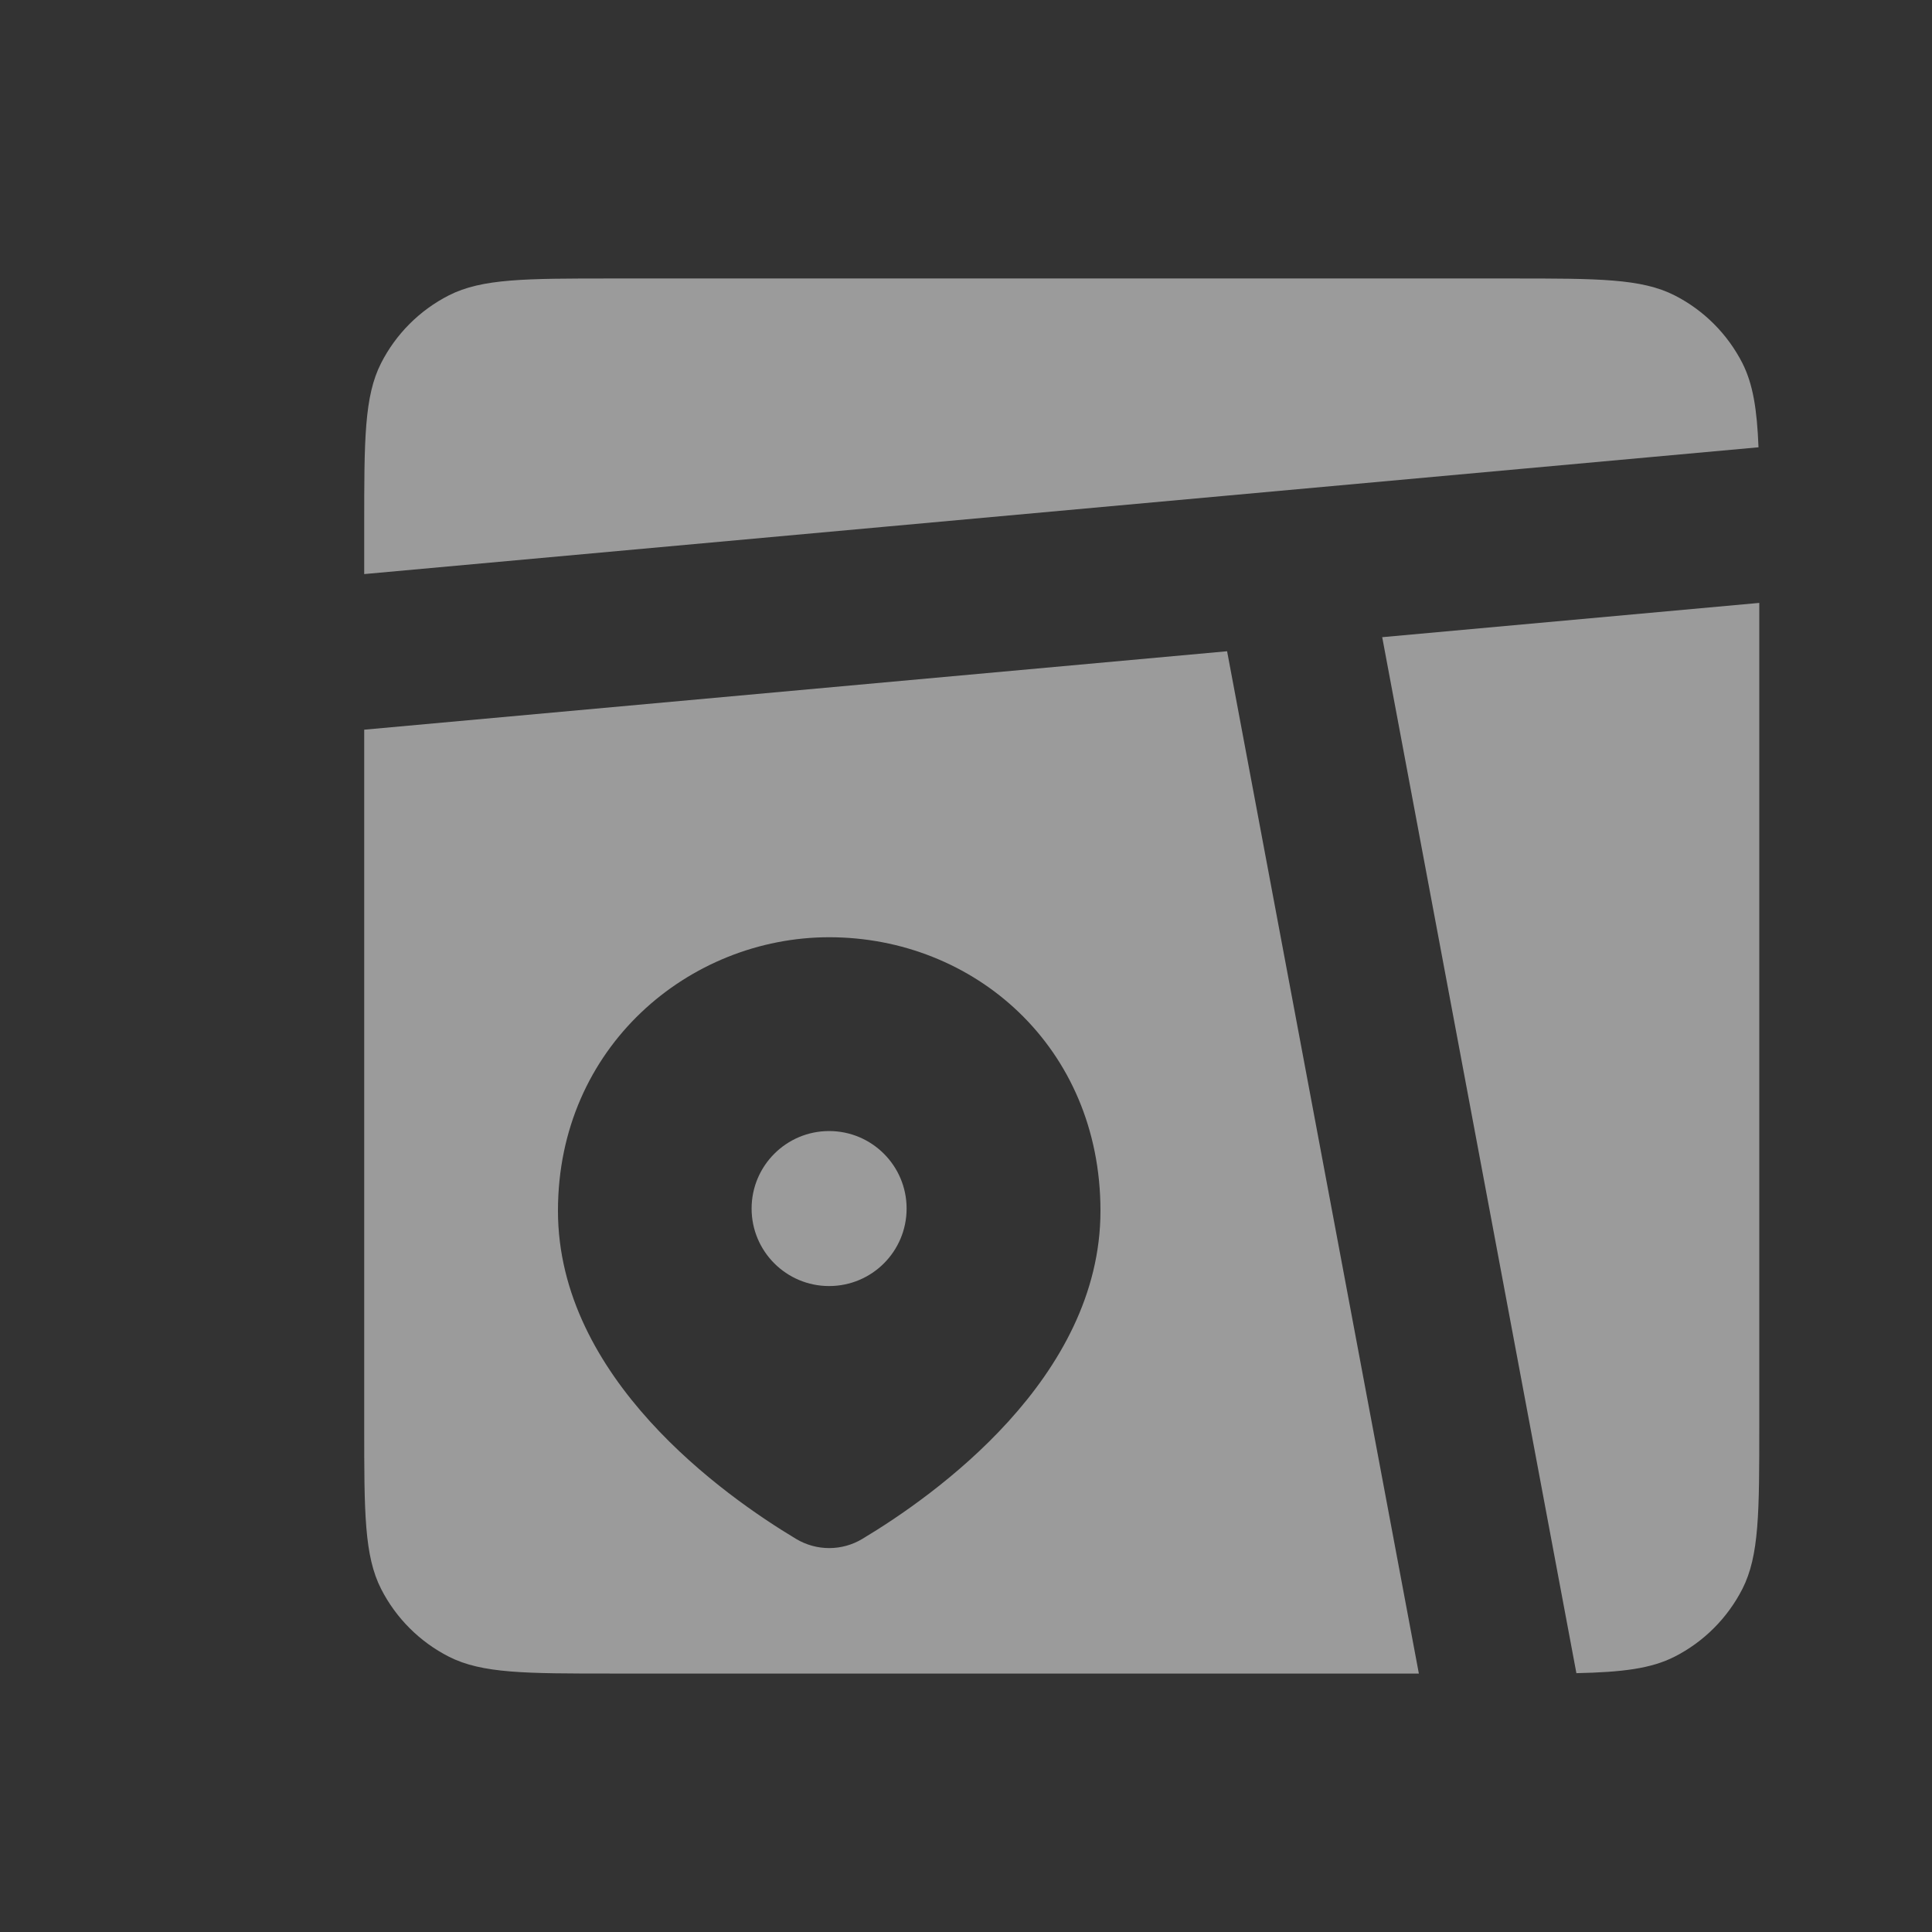 <svg width="35" height="35" viewBox="0 0 35 35" fill="none" xmlns="http://www.w3.org/2000/svg">
<rect x="0" y="0" width="35" height="35" fill="#333333" stroke="none"/>
<path fill-rule="evenodd" clip-rule="evenodd" d="M6.904 6.578C6.598 7.179 6.598 7.965 6.598 9.538V10.4L31.857 8.103C31.83 7.418 31.758 6.96 31.565 6.578C31.295 6.05 30.866 5.62 30.337 5.351C29.736 5.045 28.95 5.045 27.378 5.045H11.091C9.518 5.045 8.732 5.045 8.131 5.351C7.603 5.62 7.173 6.05 6.904 6.578ZM31.871 10.922L25.04 11.543L28.558 30.311C29.39 30.293 29.911 30.229 30.337 30.012C30.866 29.743 31.295 29.313 31.565 28.785C31.871 28.184 31.871 27.398 31.871 25.825V10.922ZM25.704 30.318L22.23 11.798L6.598 13.219V25.825C6.598 27.398 6.598 28.184 6.904 28.785C7.173 29.313 7.603 29.743 8.131 30.012C8.732 30.318 9.518 30.318 11.091 30.318H25.704ZM19.936 21.936C19.936 24.966 16.931 27.094 15.621 27.879C15.44 27.988 15.233 28.045 15.022 28.045C14.811 28.045 14.604 27.988 14.422 27.879C13.113 27.094 10.108 24.966 10.108 21.934C10.108 18.962 12.489 16.979 15.022 16.979C17.643 16.979 19.936 18.962 19.936 21.936Z" fill="white" fill-opacity="0.51"/>
<path d="M15.02 23.298C15.796 23.298 16.424 22.67 16.424 21.894C16.424 21.119 15.796 20.49 15.02 20.49C14.245 20.49 13.616 21.119 13.616 21.894C13.616 22.67 14.245 23.298 15.02 23.298Z" fill="white" fill-opacity="0.51"/>
</svg>

